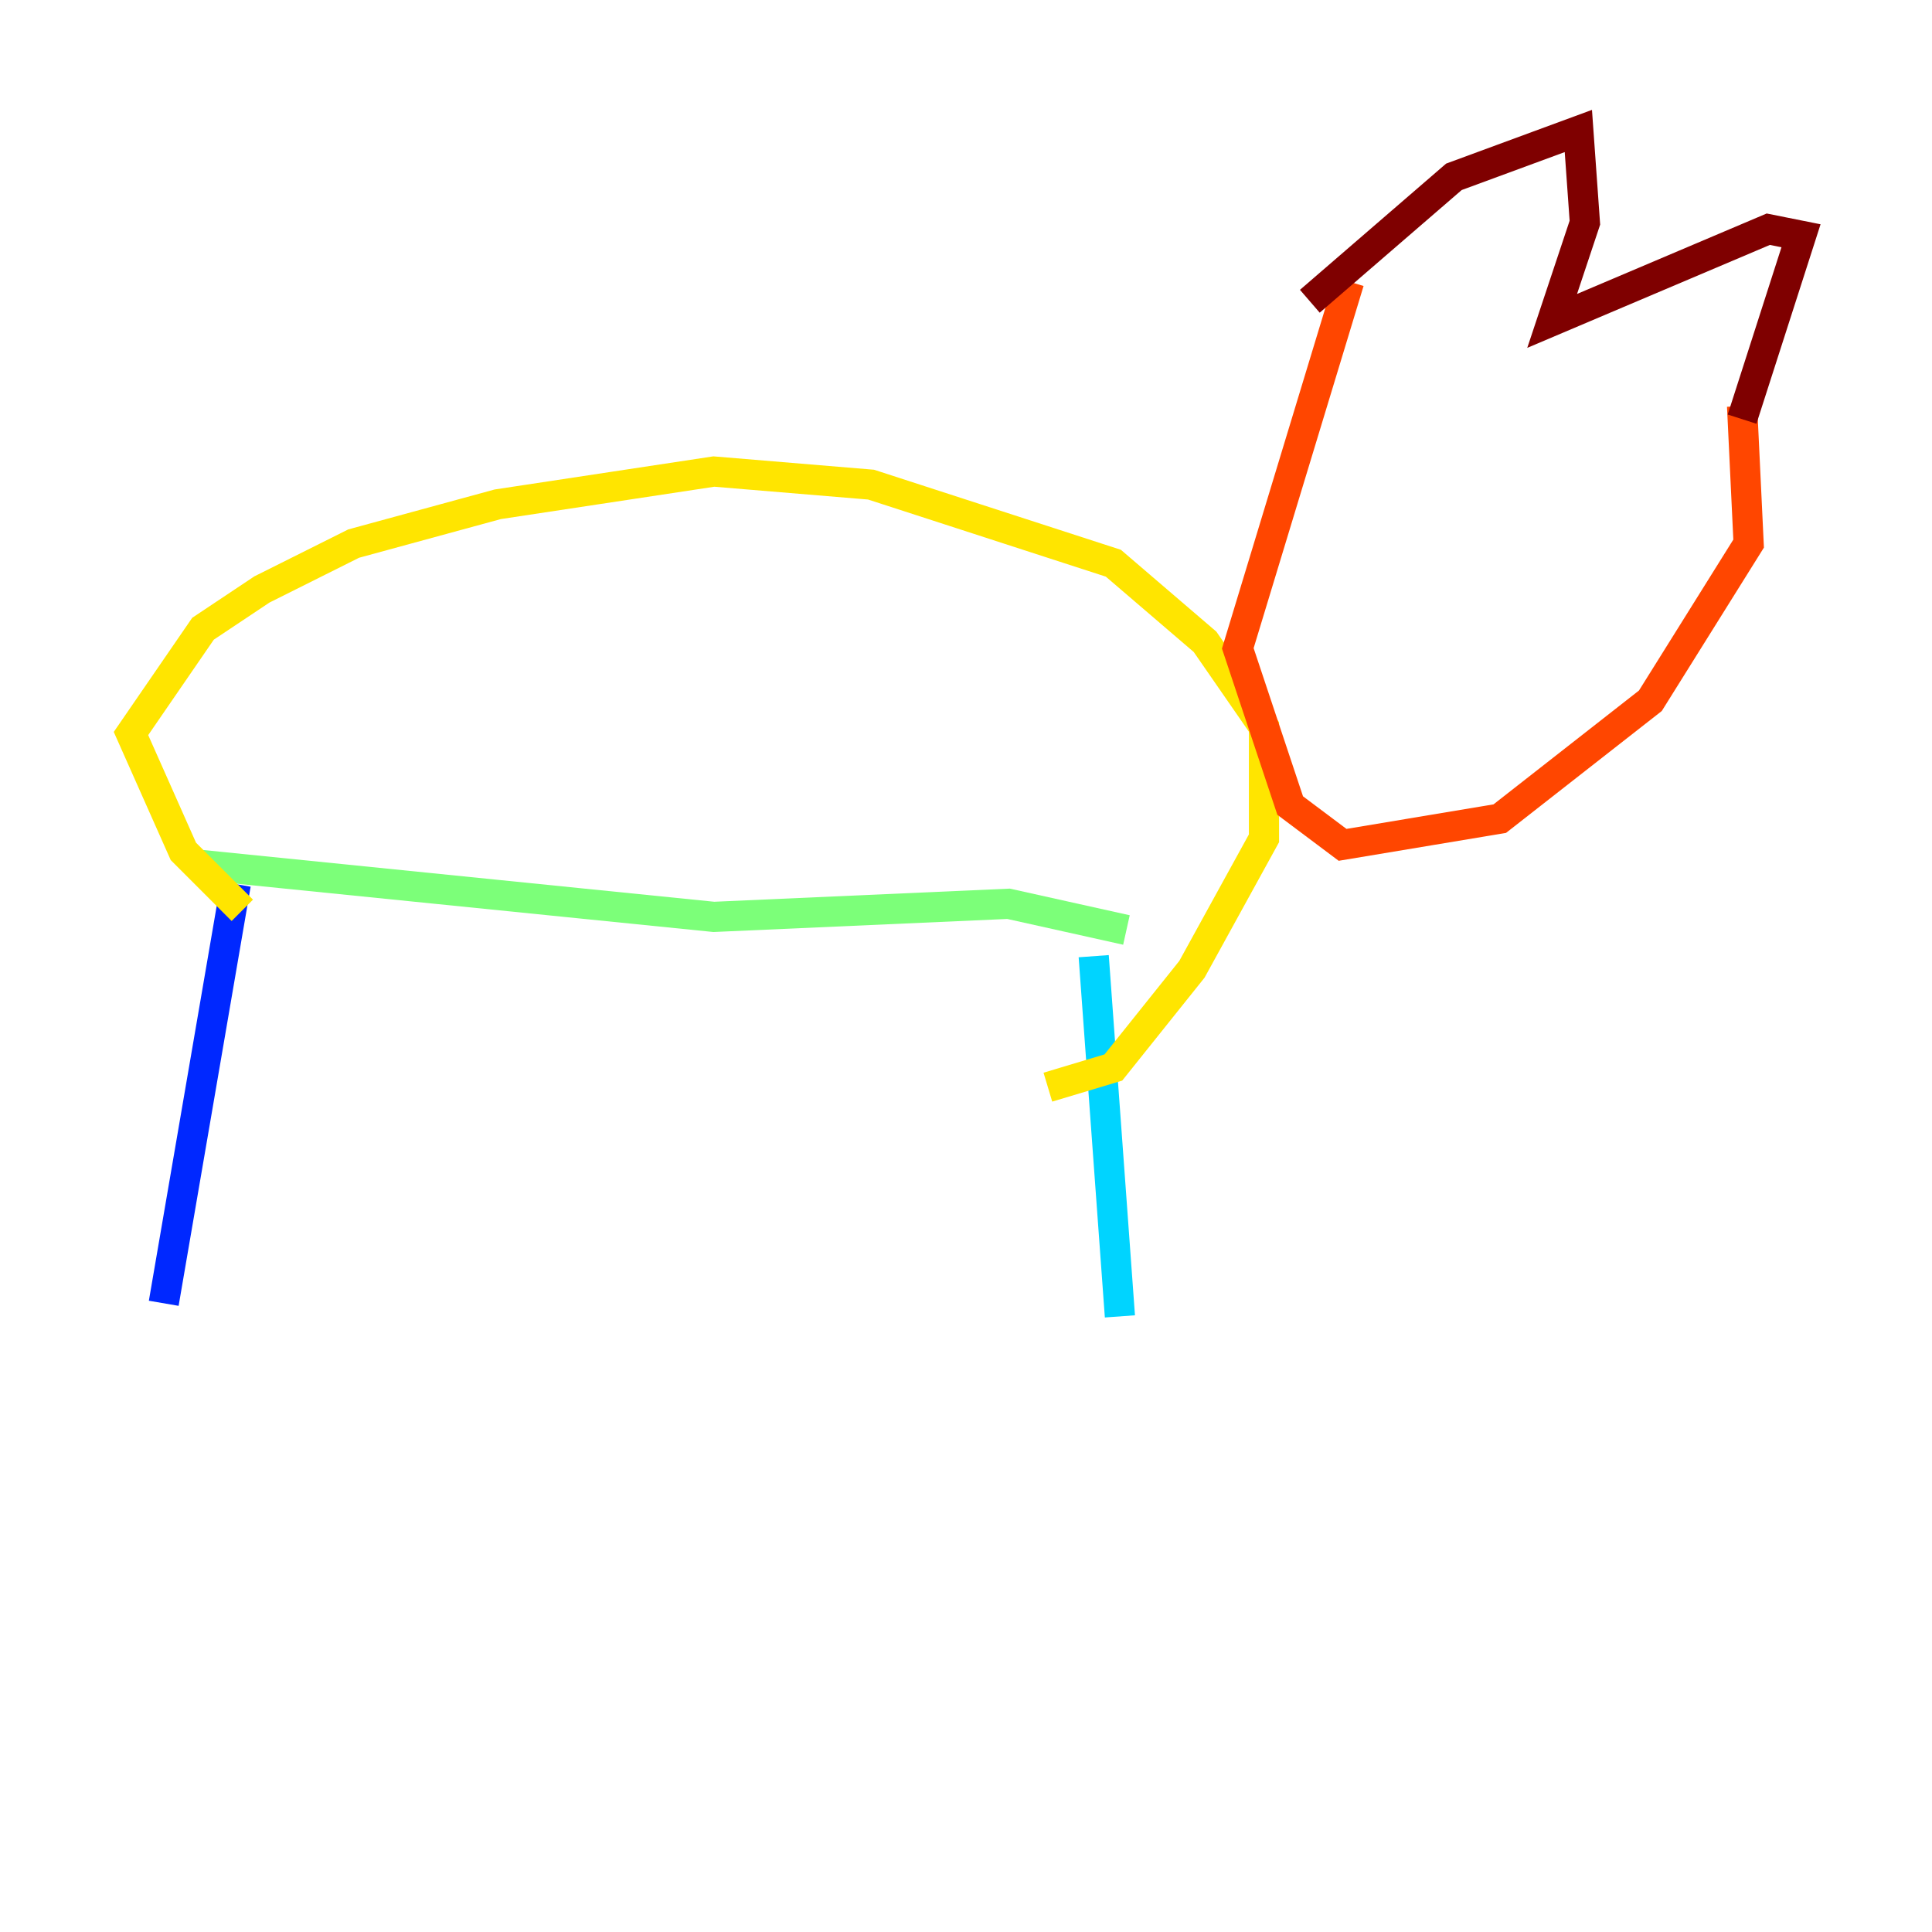 <?xml version="1.0" encoding="utf-8" ?>
<svg baseProfile="tiny" height="128" version="1.2" viewBox="0,0,128,128" width="128" xmlns="http://www.w3.org/2000/svg" xmlns:ev="http://www.w3.org/2001/xml-events" xmlns:xlink="http://www.w3.org/1999/xlink"><defs /><polyline fill="none" points="48.163,64.651 48.163,64.651" stroke="#00007f" stroke-width="2" /><polyline fill="none" points="10.848,86.346 15.62,58.576" stroke="#0028ff" stroke-width="2" /><polyline fill="none" points="74.197,87.214 72.461,63.349" stroke="#00d4ff" stroke-width="2" /><polyline fill="none" points="13.017,57.275 47.295,60.746 66.82,59.878 74.63,61.614" stroke="#7cff79" stroke-width="2" /><polyline fill="none" points="16.054,60.312 12.149,56.407 8.678,48.597 13.451,41.654 17.356,39.051 23.43,36.014 32.976,33.41 47.295,31.241 57.709,32.108 73.763,37.315 79.837,42.522 83.742,48.163 83.742,55.539 78.969,64.217 73.763,70.725 69.424,72.027" stroke="#ffe500" stroke-width="2" /><polyline fill="none" points="89.383,18.658 82.007,42.956 85.478,53.37 88.949,55.973 99.363,54.237 109.342,46.427 115.851,36.014 115.417,26.902" stroke="#ff4600" stroke-width="2" /><polyline fill="none" points="86.78,19.959 96.325,11.715 104.57,8.678 105.003,14.752 102.834,21.261 117.153,15.186 119.322,15.62 115.417,27.77" stroke="#7f0000" stroke-width="2" /></svg>